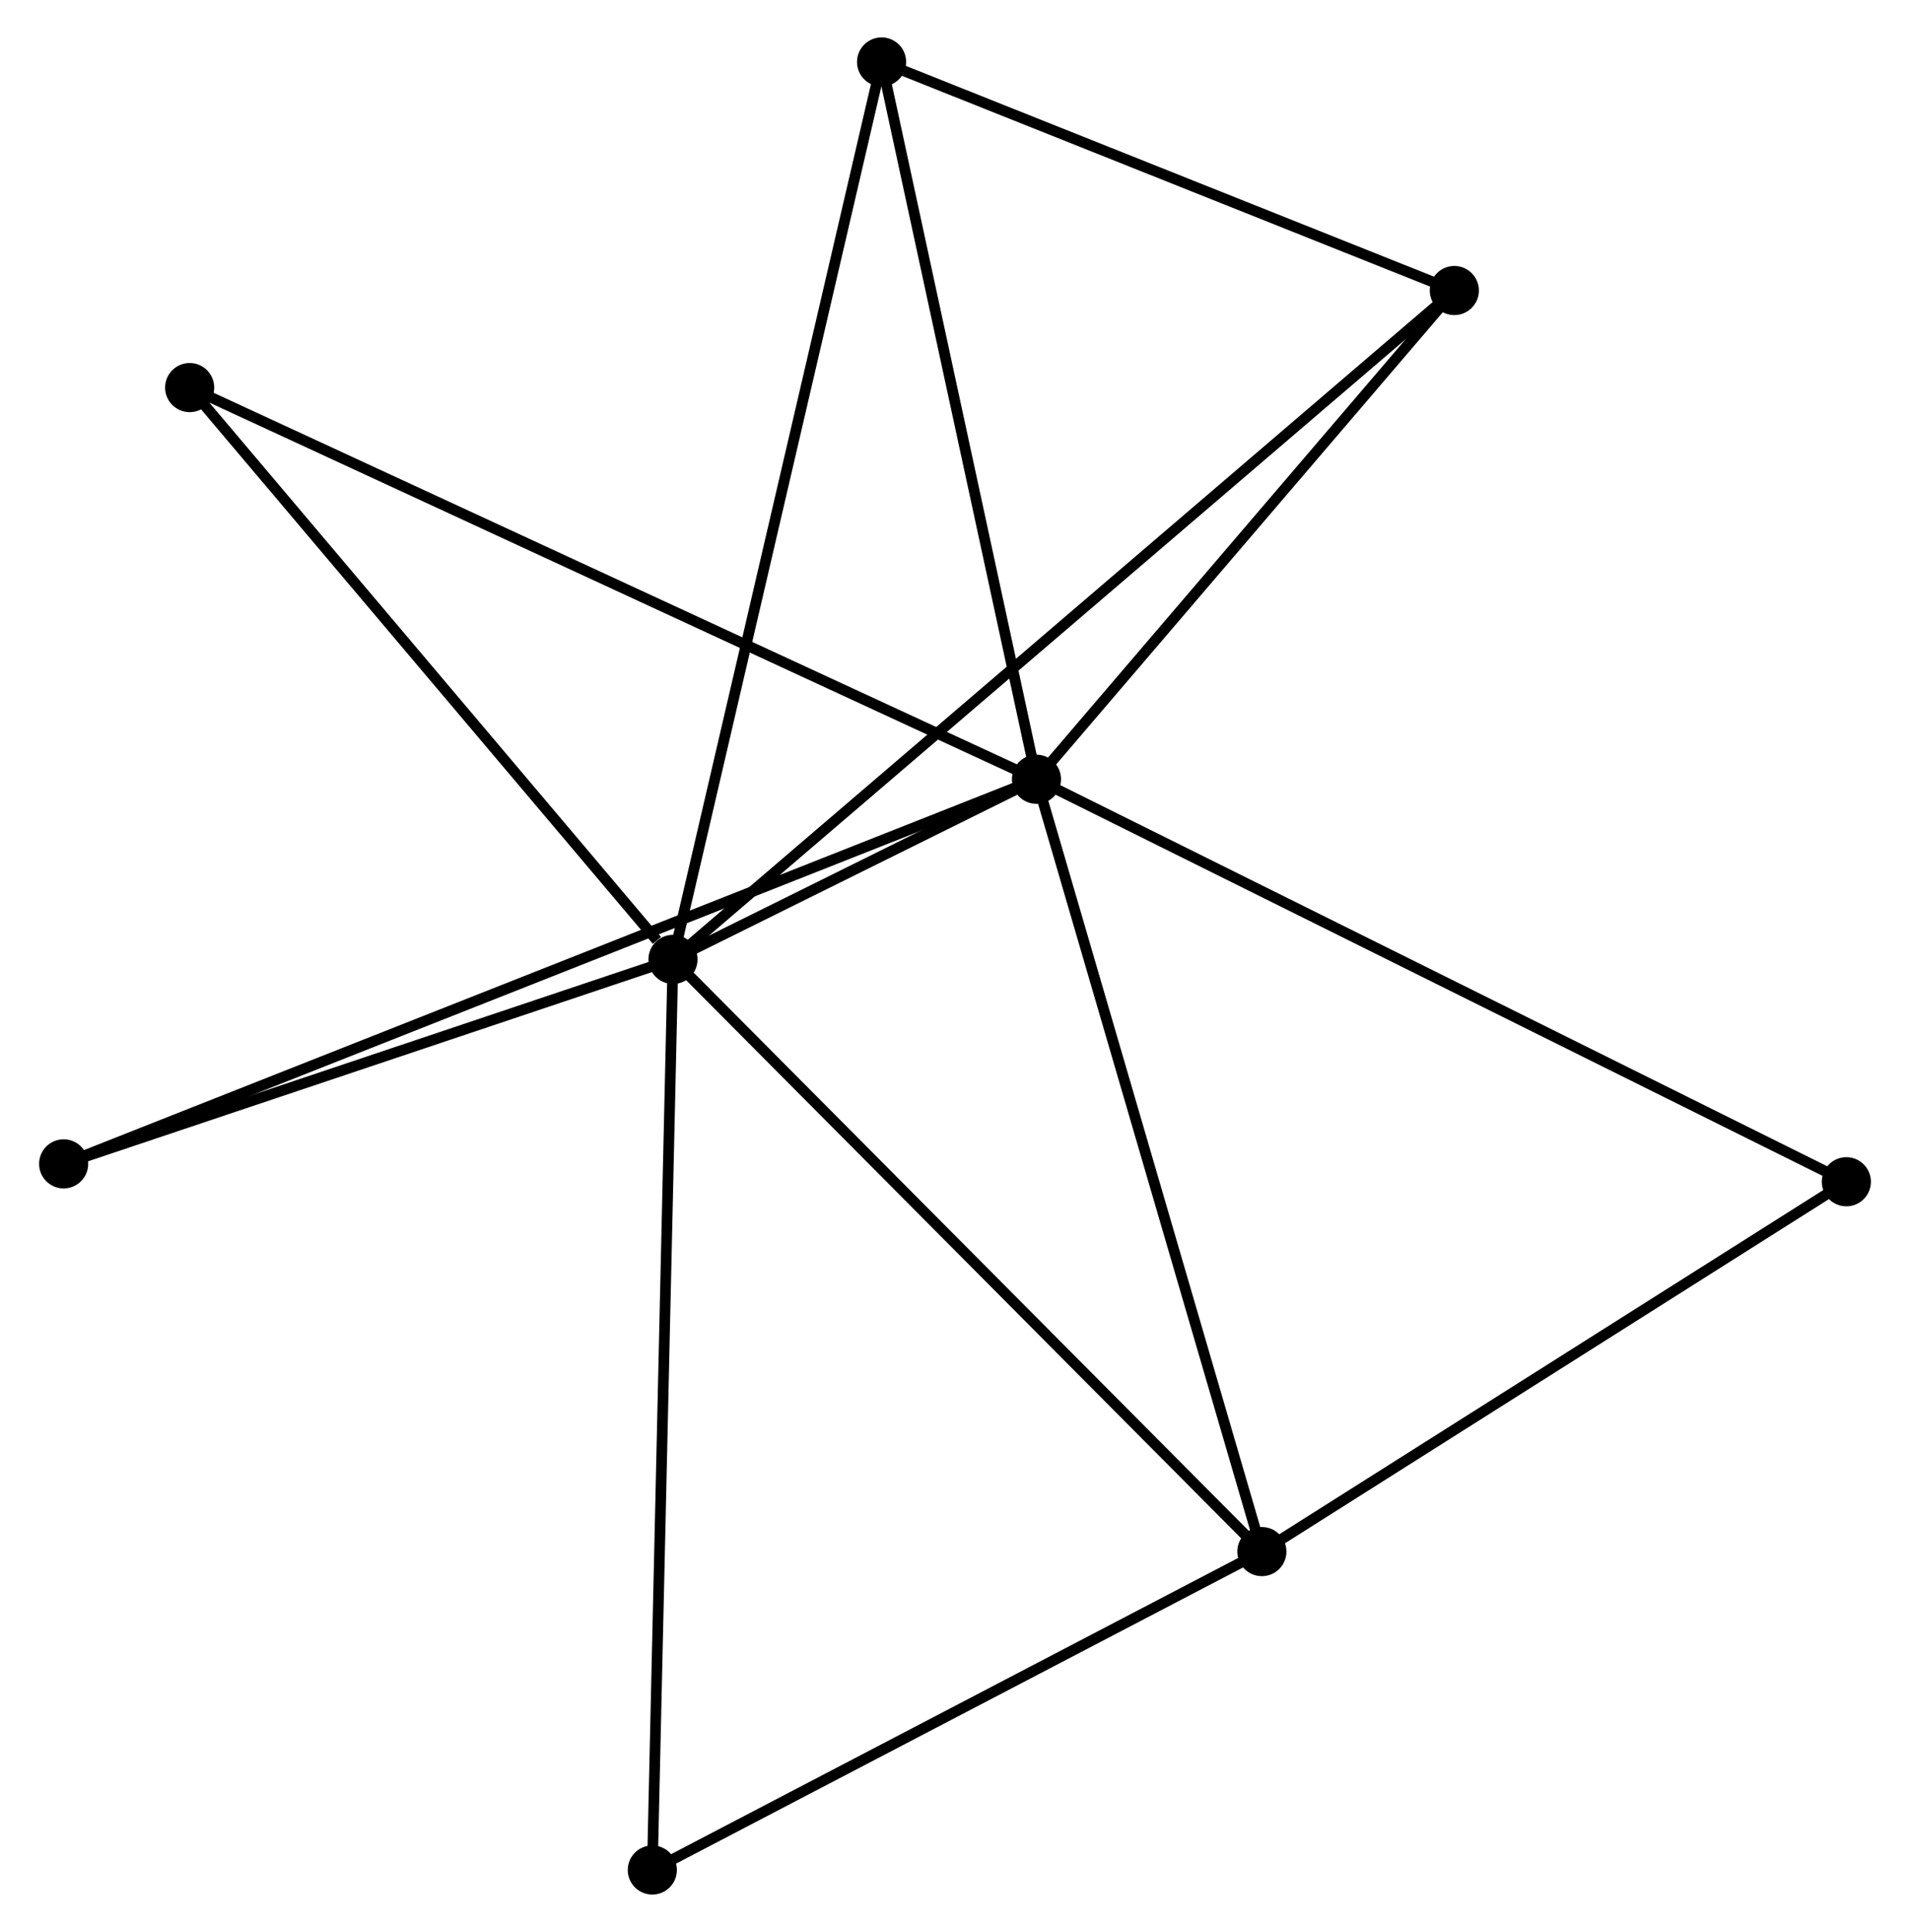 <?xml version="1.0" encoding="UTF-8" standalone="no"?>
<!DOCTYPE svg PUBLIC "-//W3C//DTD SVG 1.1//EN"
 "http://www.w3.org/Graphics/SVG/1.1/DTD/svg11.dtd">
<!-- Generated by graphviz version 2.36.0 (20140111.2315)
 -->
<!-- Title: %3 Pages: 1 -->
<svg width="179pt" height="181pt"
 viewBox="0.00 0.00 178.55 180.87" xmlns="http://www.w3.org/2000/svg" xmlns:xlink="http://www.w3.org/1999/xlink">
<g id="graph0" class="graph" transform="scale(1 1) rotate(0) translate(4 176.871)">
<title>%3</title>
<!-- 0 -->
<g id="node1" class="node"><title>0</title>
<ellipse fill="black" stroke="black" cx="92.905" cy="-103.916" rx="1.8" ry="1.8"/>
</g>
<!-- 1 -->
<g id="node2" class="node"><title>1</title>
<ellipse fill="black" stroke="black" cx="58.864" cy="-87.052" rx="1.8" ry="1.8"/>
</g>
<!-- 0&#45;&#45;1 -->
<g id="edge1" class="edge"><title>0&#45;&#45;1</title>
<path fill="none" stroke="black" d="M91.075,-103.01C85.109,-100.054 66.279,-90.725 60.54,-87.882"/>
</g>
<!-- 2 -->
<g id="node3" class="node"><title>2</title>
<ellipse fill="black" stroke="black" cx="114.013" cy="-31.61" rx="1.8" ry="1.8"/>
</g>
<!-- 0&#45;&#45;2 -->
<g id="edge2" class="edge"><title>0&#45;&#45;2</title>
<path fill="none" stroke="black" d="M93.427,-102.129C96.322,-92.212 110.39,-44.023 113.432,-33.601"/>
</g>
<!-- 3 -->
<g id="node4" class="node"><title>3</title>
<ellipse fill="black" stroke="black" cx="78.399" cy="-171.071" rx="1.8" ry="1.8"/>
</g>
<!-- 0&#45;&#45;3 -->
<g id="edge3" class="edge"><title>0&#45;&#45;3</title>
<path fill="none" stroke="black" d="M92.487,-105.854C90.368,-115.66 80.849,-159.73 78.791,-169.253"/>
</g>
<!-- 4 -->
<g id="node5" class="node"><title>4</title>
<ellipse fill="black" stroke="black" cx="132.038" cy="-149.672" rx="1.8" ry="1.8"/>
</g>
<!-- 0&#45;&#45;4 -->
<g id="edge4" class="edge"><title>0&#45;&#45;4</title>
<path fill="none" stroke="black" d="M94.207,-105.439C100.148,-112.386 124.656,-141.041 130.691,-148.097"/>
</g>
<!-- 5 -->
<g id="node6" class="node"><title>5</title>
<ellipse fill="black" stroke="black" cx="13.601" cy="-140.585" rx="1.8" ry="1.8"/>
</g>
<!-- 0&#45;&#45;5 -->
<g id="edge5" class="edge"><title>0&#45;&#45;5</title>
<path fill="none" stroke="black" d="M91.249,-104.682C80.928,-109.454 25.543,-135.063 15.249,-139.823"/>
</g>
<!-- 6 -->
<g id="node7" class="node"><title>6</title>
<ellipse fill="black" stroke="black" cx="1.8" cy="-67.909" rx="1.8" ry="1.8"/>
</g>
<!-- 0&#45;&#45;6 -->
<g id="edge6" class="edge"><title>0&#45;&#45;6</title>
<path fill="none" stroke="black" d="M91.002,-103.164C79.146,-98.478 15.518,-73.331 3.692,-68.657"/>
</g>
<!-- 7 -->
<g id="node8" class="node"><title>7</title>
<ellipse fill="black" stroke="black" cx="168.75" cy="-66.235" rx="1.8" ry="1.8"/>
</g>
<!-- 0&#45;&#45;7 -->
<g id="edge7" class="edge"><title>0&#45;&#45;7</title>
<path fill="none" stroke="black" d="M94.78,-102.985C105.273,-97.772 156.619,-72.262 166.941,-67.134"/>
</g>
<!-- 1&#45;&#45;2 -->
<g id="edge8" class="edge"><title>1&#45;&#45;2</title>
<path fill="none" stroke="black" d="M60.227,-85.681C67.79,-78.078 104.545,-41.128 112.495,-33.136"/>
</g>
<!-- 1&#45;&#45;3 -->
<g id="edge9" class="edge"><title>1&#45;&#45;3</title>
<path fill="none" stroke="black" d="M59.272,-88.807C61.792,-99.647 75.223,-157.411 77.925,-169.033"/>
</g>
<!-- 1&#45;&#45;4 -->
<g id="edge10" class="edge"><title>1&#45;&#45;4</title>
<path fill="none" stroke="black" d="M60.392,-88.36C69.915,-96.509 121.019,-140.243 130.518,-148.371"/>
</g>
<!-- 1&#45;&#45;5 -->
<g id="edge11" class="edge"><title>1&#45;&#45;5</title>
<path fill="none" stroke="black" d="M57.358,-88.833C50.363,-97.106 21.119,-131.693 14.806,-139.16"/>
</g>
<!-- 1&#45;&#45;6 -->
<g id="edge12" class="edge"><title>1&#45;&#45;6</title>
<path fill="none" stroke="black" d="M56.965,-86.415C48.301,-83.509 12.563,-71.52 3.764,-68.568"/>
</g>
<!-- 8 -->
<g id="node9" class="node"><title>8</title>
<ellipse fill="black" stroke="black" cx="56.929" cy="-1.8" rx="1.8" ry="1.8"/>
</g>
<!-- 1&#45;&#45;8 -->
<g id="edge13" class="edge"><title>1&#45;&#45;8</title>
<path fill="none" stroke="black" d="M58.816,-84.945C58.548,-73.15 57.238,-15.435 56.975,-3.834"/>
</g>
<!-- 2&#45;&#45;7 -->
<g id="edge14" class="edge"><title>2&#45;&#45;7</title>
<path fill="none" stroke="black" d="M115.834,-32.762C124.145,-38.019 158.426,-59.704 166.866,-65.043"/>
</g>
<!-- 2&#45;&#45;8 -->
<g id="edge15" class="edge"><title>2&#45;&#45;8</title>
<path fill="none" stroke="black" d="M112.114,-30.618C103.447,-26.093 67.696,-7.423 58.894,-2.826"/>
</g>
<!-- 3&#45;&#45;4 -->
<g id="edge16" class="edge"><title>3&#45;&#45;4</title>
<path fill="none" stroke="black" d="M80.183,-170.359C88.327,-167.11 121.92,-153.708 130.191,-150.408"/>
</g>
</g>
</svg>
